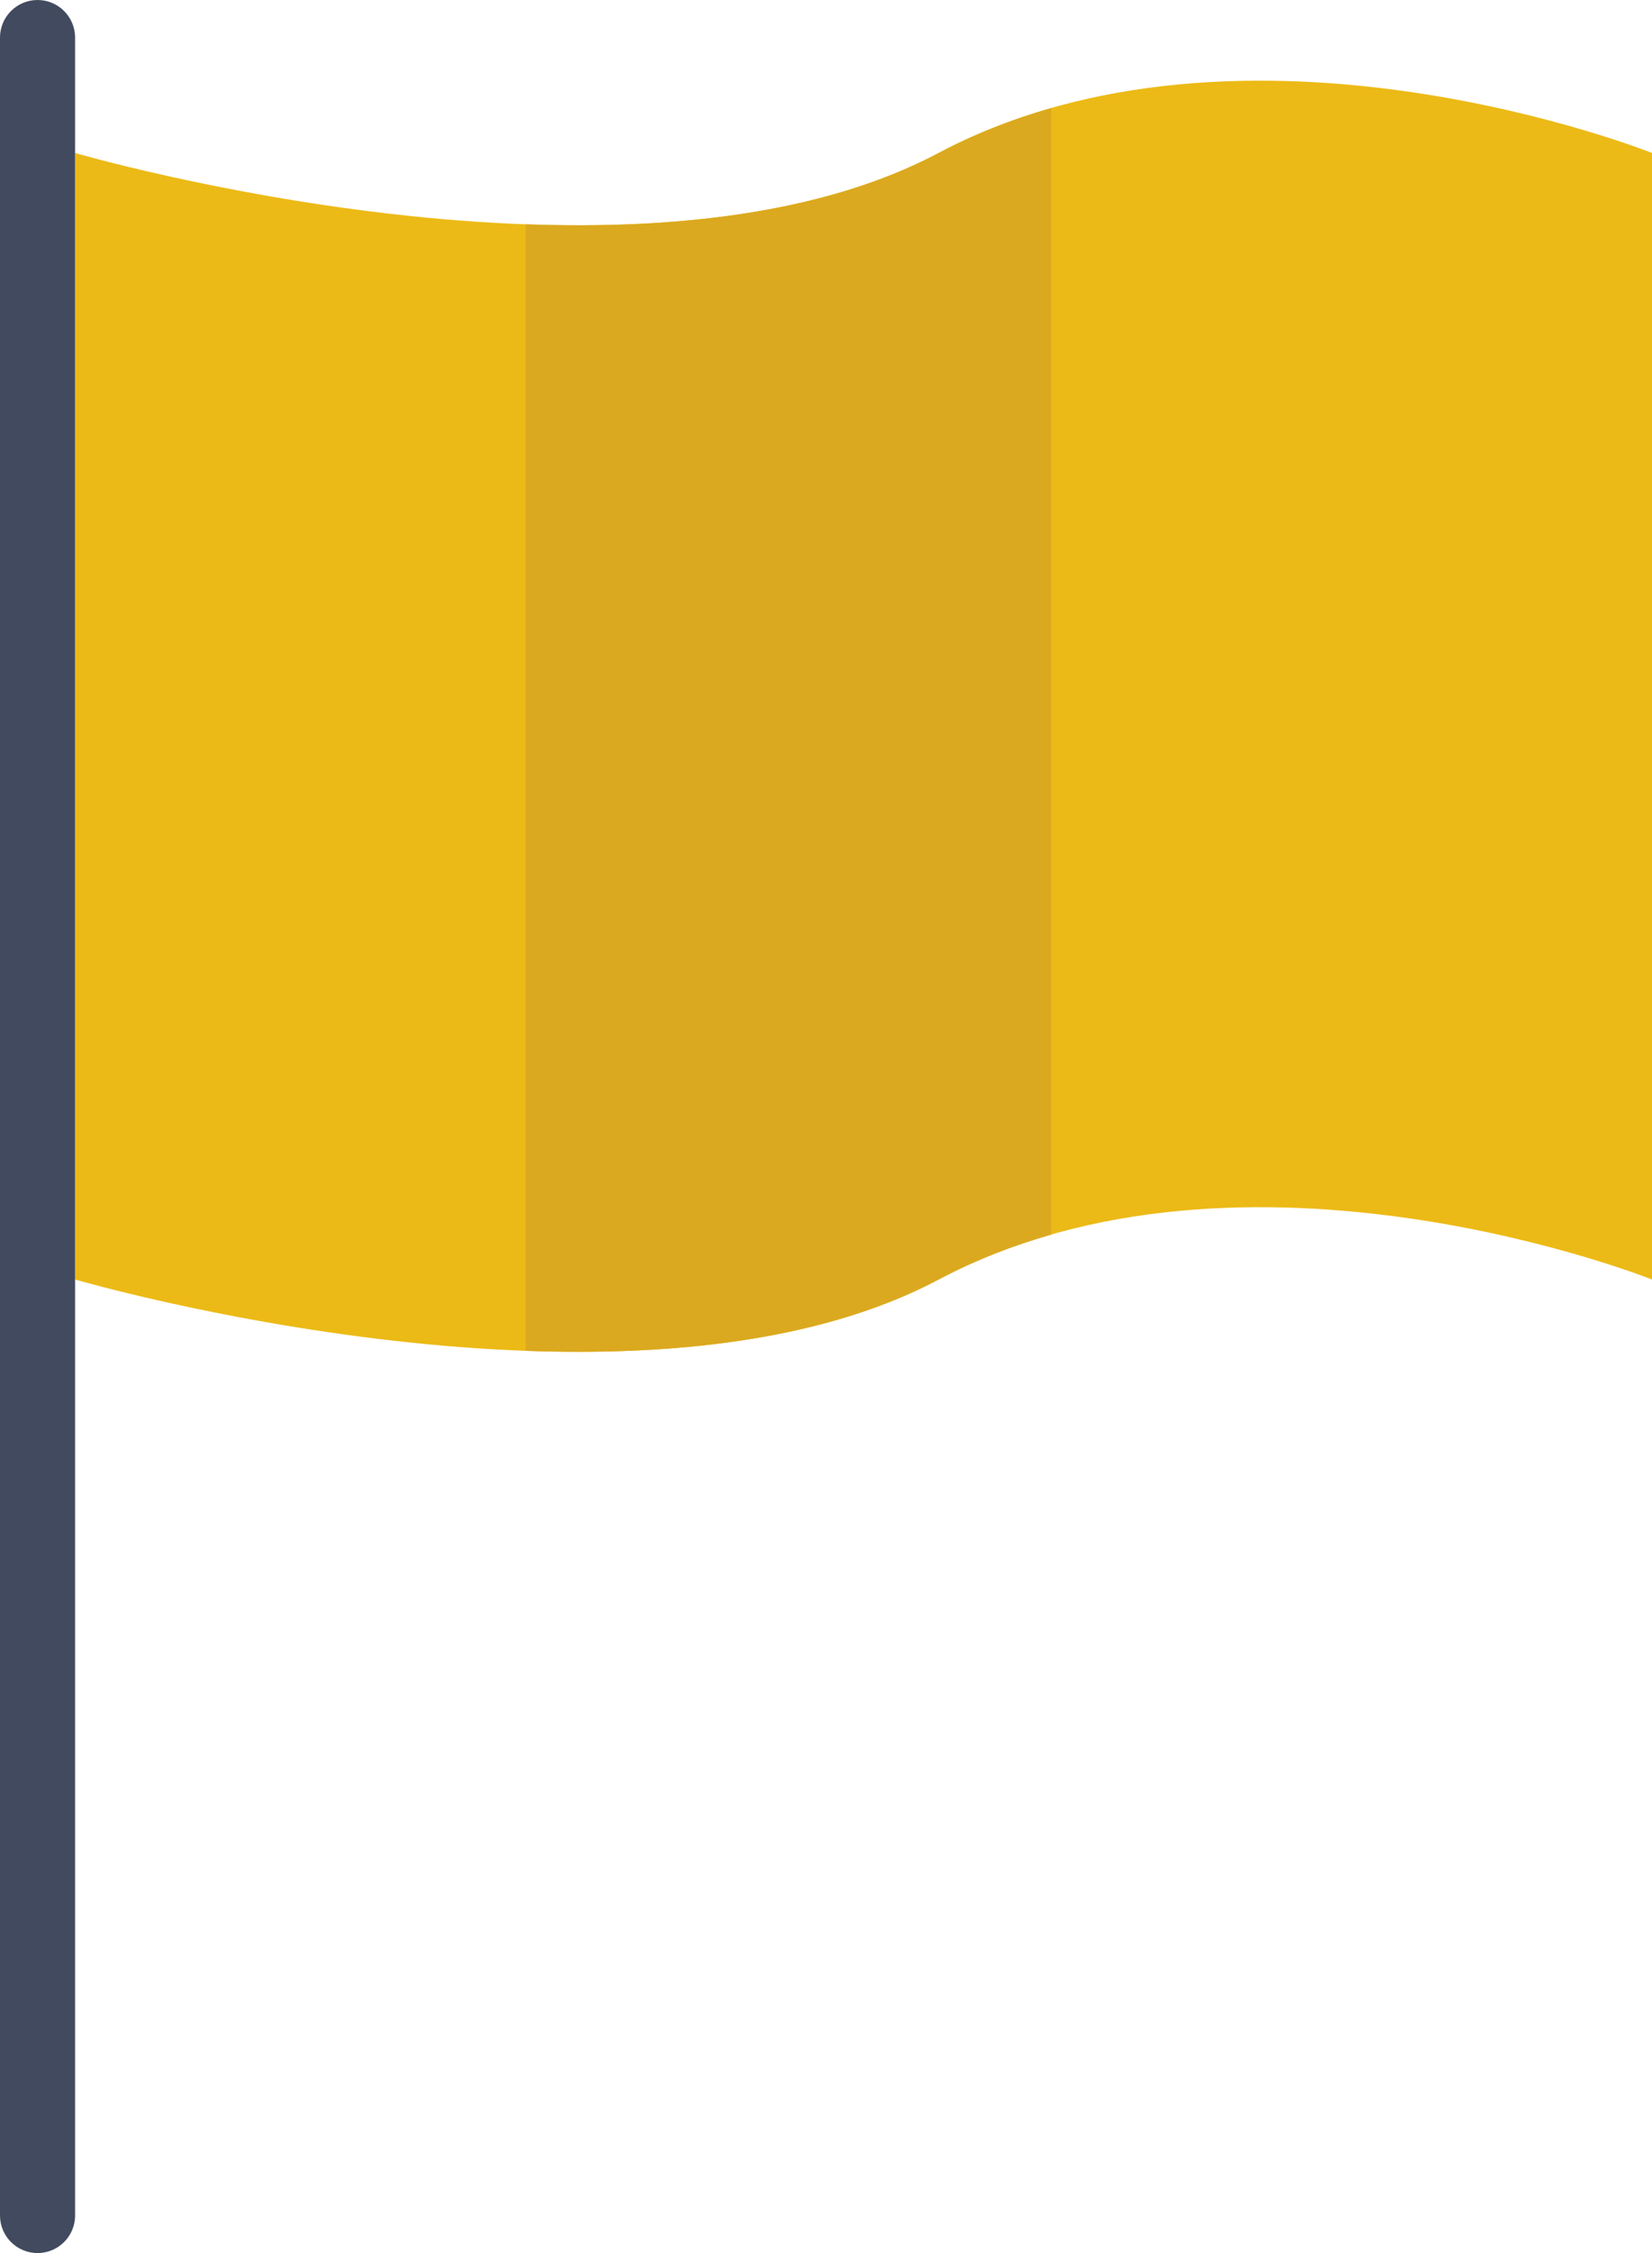 <?xml version="1.0" encoding="UTF-8" standalone="no"?>
<svg width="44px" height="60px" viewBox="0 0 44 60" version="1.1" xmlns="http://www.w3.org/2000/svg" xmlns:xlink="http://www.w3.org/1999/xlink" xmlns:sketch="http://www.bohemiancoding.com/sketch/ns">
    <!-- Generator: Sketch 3.2.2 (9983) - http://www.bohemiancoding.com/sketch -->
    <title>125 - Flag (Flat)</title>
    <desc>Created with Sketch.</desc>
    <defs></defs>
    <g id="Page-1" stroke="none" stroke-width="1" fill="none" fill-rule="evenodd" sketch:type="MSPage">
        <g id="125---Flag-(Flat)" sketch:type="MSLayerGroup">
            <path d="M25,4.074 C16.833,8.407 2,4.074 2,4.074 L2,34.074 C2,34.074 16.833,38.407 25,34.074 C33.167,29.741 44,34.074 44,34.074 L44,4.074 C44,4.074 33.167,-0.259 25,4.074" id="Fill-1071" fill="#ECBA16" sketch:type="MSShapeGroup"></path>
            <path d="M1,0 C0.448,0 0,0.448 0,1 L0,59 C0,59.553 0.448,60 1,60 C1.552,60 2,59.553 2,59 L2,1 C2,0.448 1.552,0 1,0" id="Fill-1074" fill="#424A60" sketch:type="MSShapeGroup"></path>
            <path d="M28,2.879 C26.978,3.171 25.97,3.56 25,4.074 C21.901,5.718 17.844,6.114 14,5.973 L14,35.973 C17.844,36.114 21.901,35.718 25,34.074 C25.97,33.56 26.978,33.171 28,32.879 L28,2.879" id="Fill-2704" fill="#DBA91F" sketch:type="MSShapeGroup"></path>
        </g>
    </g>
</svg>
